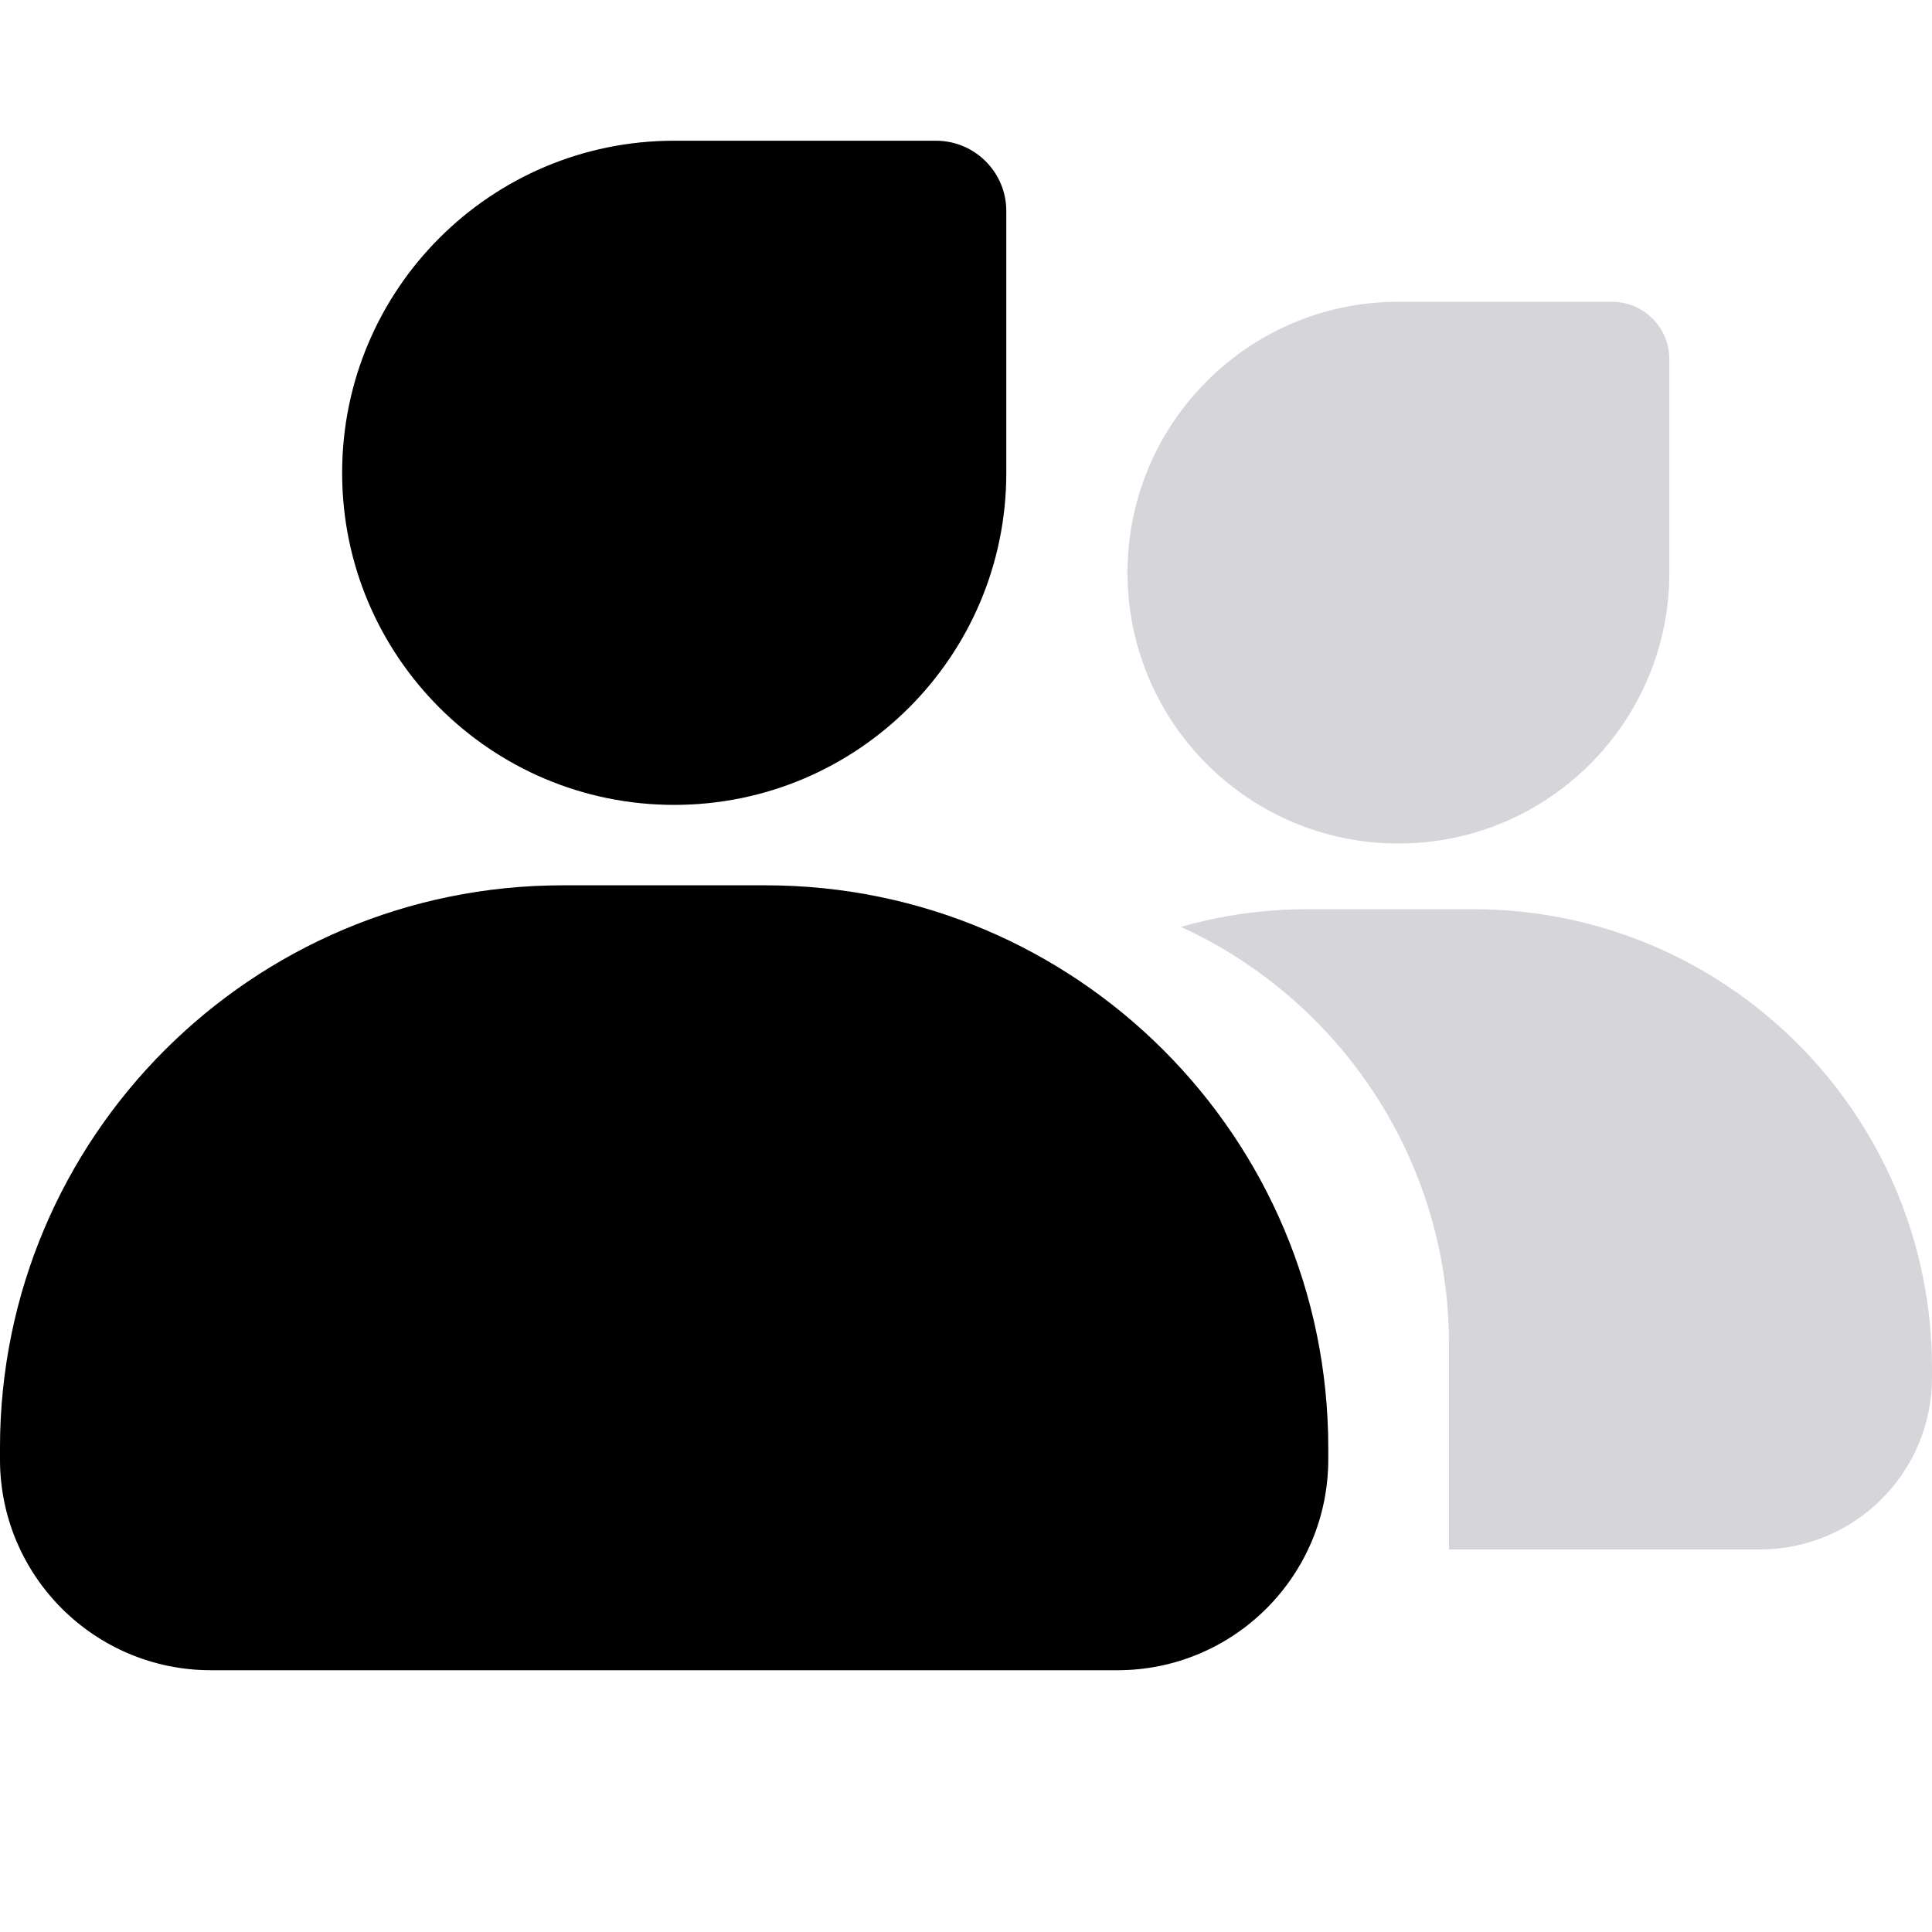 <svg width="20" height="20" viewBox="0 0 20 20" fill="none" xmlns="http://www.w3.org/2000/svg">
<g clip-path="url(#clip0_779_12852)">
<path d="M3.542 4.895C3.542 2.996 5.081 1.457 6.979 1.457H9.689C10.091 1.457 10.417 1.783 10.417 2.185V4.895C10.417 6.793 8.878 8.332 6.979 8.332C5.081 8.332 3.542 6.793 3.542 4.895ZM14.476 3.124C12.928 3.124 11.672 4.379 11.672 5.928C11.672 7.477 12.928 8.732 14.476 8.732C16.025 8.732 17.281 7.477 17.281 5.928V3.718C17.281 3.39 17.015 3.124 16.687 3.124H14.476ZM18.218 16.04H15V13.916C15 11.998 13.863 10.345 12.225 9.595C12.641 9.476 13.08 9.412 13.534 9.412H15.249C17.873 9.412 20 11.539 20 14.163V14.259C20 15.243 19.202 16.04 18.218 16.04ZM5.824 9.165C2.607 9.165 0 11.773 0 14.989V15.107C0 16.313 0.978 17.29 2.184 17.29H11.566C12.772 17.29 13.75 16.313 13.75 15.107V14.989C13.75 11.773 11.143 9.165 7.926 9.165H5.824Z" fill="#D6D5DA"/>
<path d="M3.542 4.895C3.542 2.996 5.081 1.457 6.979 1.457H9.689C10.091 1.457 10.417 1.783 10.417 2.185V4.895C10.417 6.793 8.878 8.332 6.979 8.332C5.081 8.332 3.542 6.793 3.542 4.895ZM5.824 9.165C2.607 9.165 0 11.773 0 14.989V15.107C0 16.313 0.978 17.29 2.184 17.29H11.566C12.772 17.29 13.75 16.313 13.75 15.107V14.989C13.75 11.773 11.143 9.165 7.926 9.165H5.824Z" fill="currentColor"/>
</g>
<defs>
<clipPath id="clip0_779_12852">
<rect width="20" height="20" fill="white"/>
</clipPath>
</defs>
</svg>
